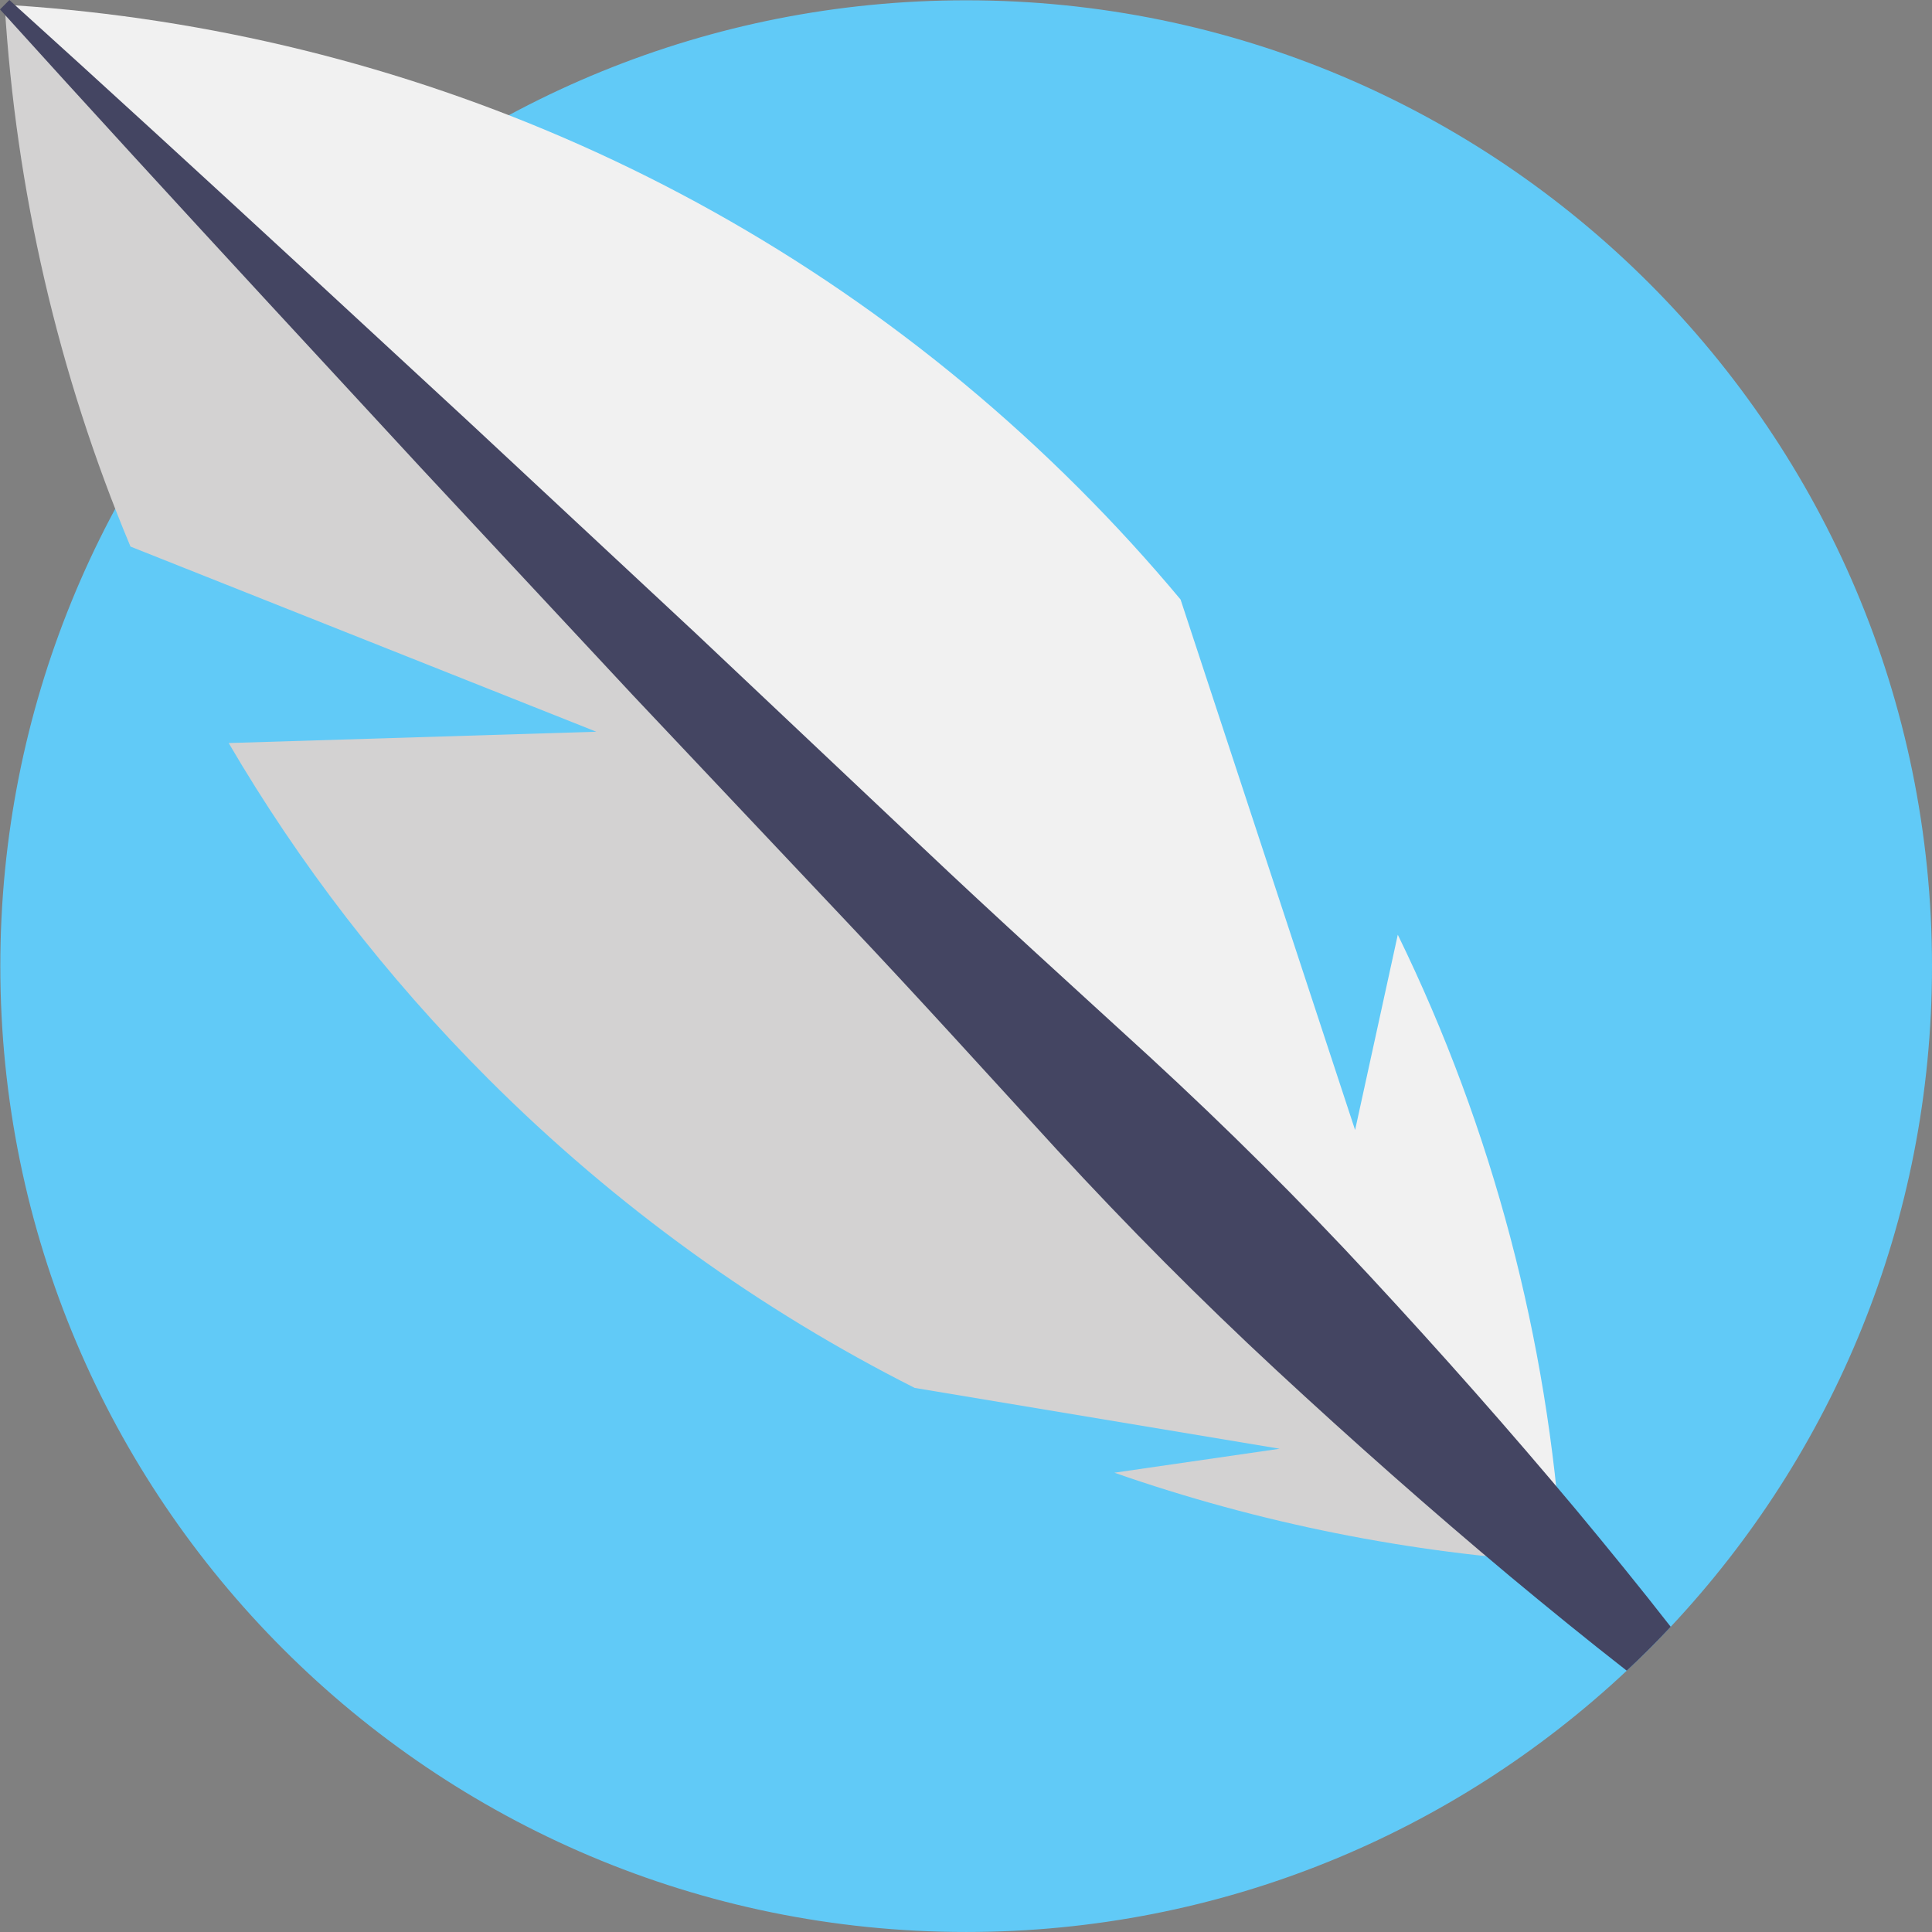 <?xml version="1.0"?>
<svg xmlns="http://www.w3.org/2000/svg" xmlns:xlink="http://www.w3.org/1999/xlink" xmlns:svgjs="http://svgjs.com/svgjs" version="1.1" width="512" height="512" x="0" y="0" viewBox="0 0 490.08 490.08" style="enable-background:new 0 0 512 512" xml:space="preserve" class=""><rect x="0" y="0" width="490.08" height="490.08" fill="#808080" stroke="none"/><g><g xmlns="http://www.w3.org/2000/svg"><path d="m490.08 245.075c0 64.82-25.17 123.77-66.28 167.58-3.59 3.84-7.31 7.56-11.15 11.14-43.82 41.11-102.75 66.28-167.57 66.28-135.31 0-245-109.69-245-245 0-65.45 25.66-124.91 67.48-168.85 2.82-2.96 5.7-5.85 8.67-8.67 43.95-41.82 103.39-67.48 168.85-67.48 135.31 0 245 109.69 245 245z" fill="#61caf7" data-original="#78b0d9"/><g><path d="m396.33 395.745-394.89-394.54c.77.04 1.53.1 2.3.15 98.34 6.54 194.8 47.36 269.94 122.51 9.1 9.1 17.71 18.52 25.79 28.21l44.27 134.57 10.83-49.54c24.18 49.54 38.04 102.86 41.63 156.72.05.63.08 1.28.13 1.92z" fill="#f1f1f1" data-original="#f1f1f1"/><path d="m282.68 373.575 41.93-6.08-92.58-15.43c-39-19.68-75.58-45.81-108.16-78.38-26.1-26.1-48.06-54.76-65.86-85.2l93.26-2.87-118.17-46.97c-18.44-44.02-29.07-90.53-31.91-137.45.86.04 1.7.1 2.55.16l392.46 392.47c.06.84.11 1.7.17 2.54-38.55-2.33-76.83-9.93-113.69-22.79z" fill="#d3d2d2" data-original="#d3d2d2"/><path d="m423.8 412.655c-3.59 3.84-7.31 7.56-11.15 11.14-10.03-7.82-19.86-15.83-29.6-23.93-20.23-16.93-39.96-34.38-59.24-52.26-19.29-17.88-37.81-36.53-55.63-55.88-17.78-19.39-35.42-38.92-53.49-58.01l-54.15-57.36-53.79-57.71c-13.07-14.14-26.14-28.27-39.19-42.42-22.62-24.51-45.18-49.09-67.56-73.84l2.38-2.38c24.76 22.38 49.33 44.93 73.85 67.55 14.15 13.05 28.28 26.12 42.41 39.19l57.72 53.79 57.36 54.15c19.09 18.08 38.62 35.72 58.01 53.49 19.35 17.82 38 36.34 55.87 55.64 17.89 19.28 35.34 39 52.27 59.24 8.1 9.75 16.12 19.58 23.93 29.6z" fill="#444562" data-original="#444562" class=""/></g></g></g></svg>
